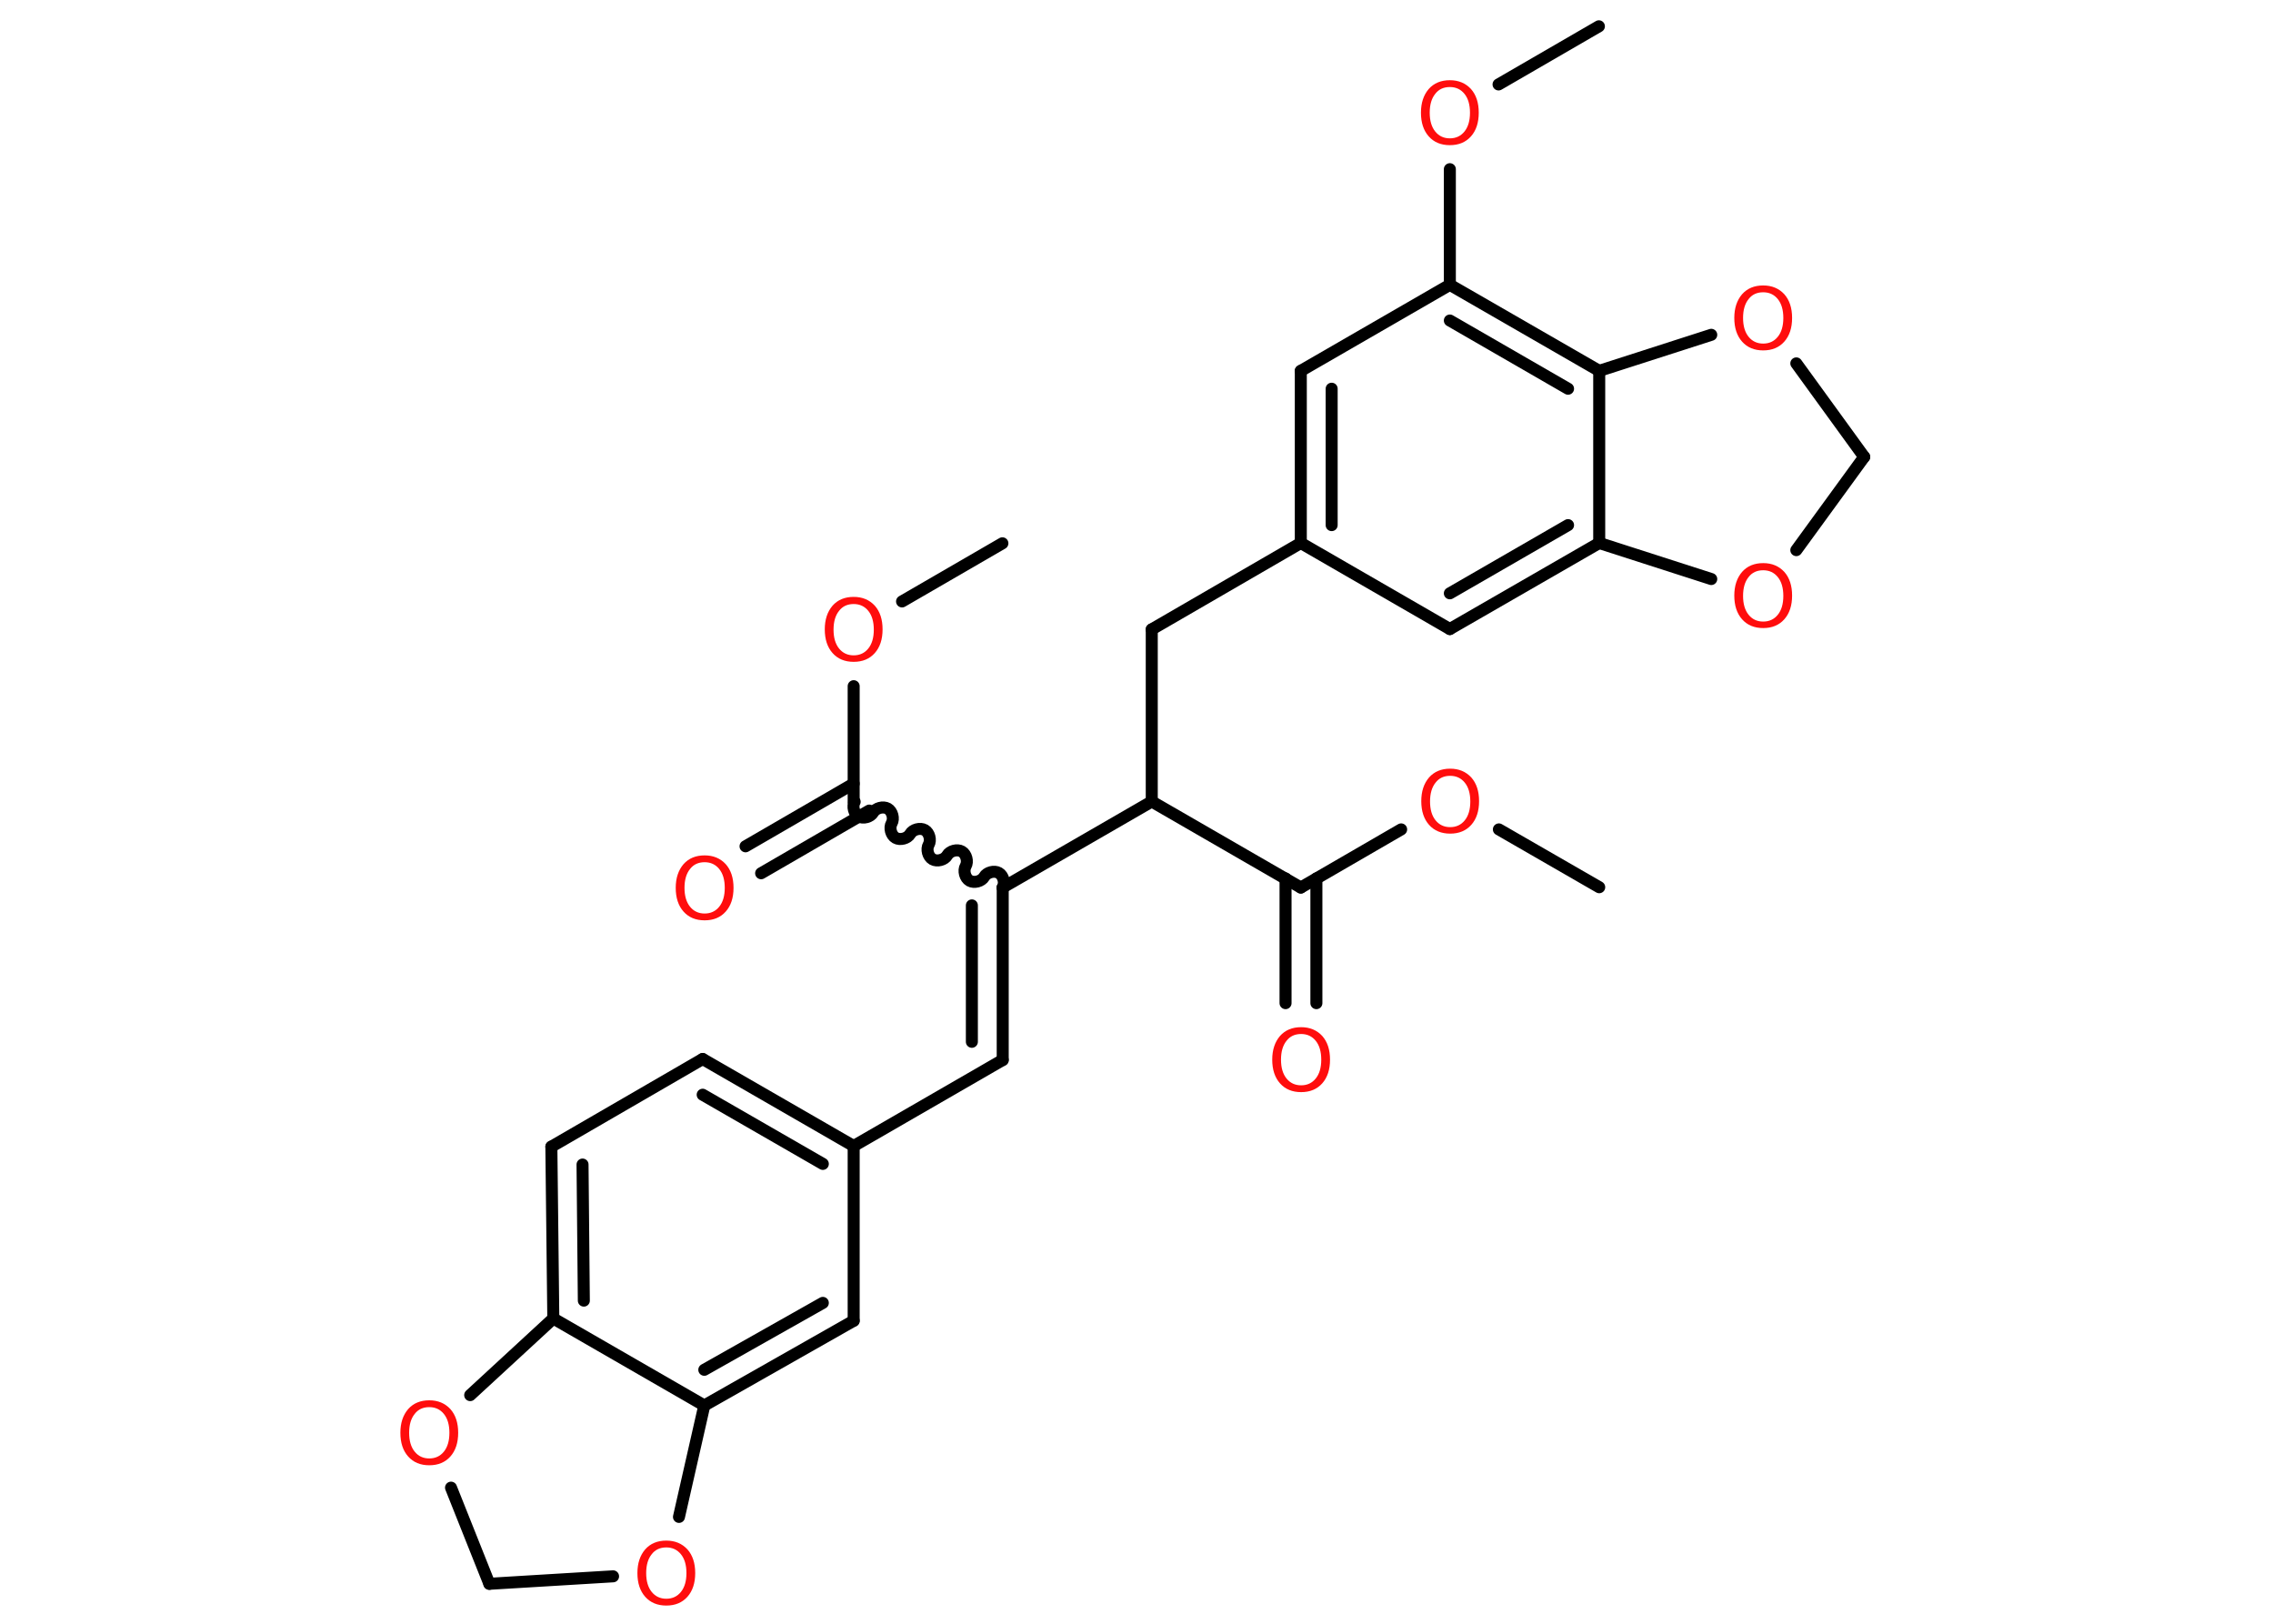 <?xml version='1.0' encoding='UTF-8'?>
<!DOCTYPE svg PUBLIC "-//W3C//DTD SVG 1.1//EN" "http://www.w3.org/Graphics/SVG/1.1/DTD/svg11.dtd">
<svg version='1.2' xmlns='http://www.w3.org/2000/svg' xmlns:xlink='http://www.w3.org/1999/xlink' width='70.0mm' height='50.0mm' viewBox='0 0 70.0 50.0'>
  <desc>Generated by the Chemistry Development Kit (http://github.com/cdk)</desc>
  <g stroke-linecap='round' stroke-linejoin='round' stroke='#000000' stroke-width='.37' fill='#FF0D0D'>
    <rect x='.0' y='.0' width='70.0' height='50.0' fill='#FFFFFF' stroke='none'/>
    <g id='mol1' class='mol'>
      <line id='mol1bnd1' class='bond' x1='30.87' y1='16.73' x2='27.78' y2='18.52'/>
      <line id='mol1bnd2' class='bond' x1='26.29' y1='21.13' x2='26.29' y2='24.69'/>
      <g id='mol1bnd3' class='bond'>
        <line x1='26.77' y1='24.96' x2='23.44' y2='26.89'/>
        <line x1='26.29' y1='24.13' x2='22.96' y2='26.06'/>
      </g>
      <path id='mol1bnd4' class='bond' d='M30.88 27.33c.08 -.14 .02 -.37 -.12 -.45c-.14 -.08 -.37 -.02 -.45 .12c-.08 .14 -.31 .2 -.45 .12c-.14 -.08 -.2 -.31 -.12 -.45c.08 -.14 .02 -.37 -.12 -.45c-.14 -.08 -.37 -.02 -.45 .12c-.08 .14 -.31 .2 -.45 .12c-.14 -.08 -.2 -.31 -.12 -.45c.08 -.14 .02 -.37 -.12 -.45c-.14 -.08 -.37 -.02 -.45 .12c-.08 .14 -.31 .2 -.45 .12c-.14 -.08 -.2 -.31 -.12 -.45c.08 -.14 .02 -.37 -.12 -.45c-.14 -.08 -.37 -.02 -.45 .12c-.08 .14 -.31 .2 -.45 .12c-.14 -.08 -.2 -.31 -.12 -.45' fill='none' stroke='#000000' stroke-width='.37'/>
      <g id='mol1bnd5' class='bond'>
        <line x1='30.88' y1='32.64' x2='30.88' y2='27.33'/>
        <line x1='29.93' y1='32.08' x2='29.93' y2='27.88'/>
      </g>
      <line id='mol1bnd6' class='bond' x1='30.88' y1='32.64' x2='26.29' y2='35.29'/>
      <g id='mol1bnd7' class='bond'>
        <line x1='26.29' y1='35.29' x2='21.64' y2='32.61'/>
        <line x1='25.34' y1='35.84' x2='21.64' y2='33.71'/>
      </g>
      <line id='mol1bnd8' class='bond' x1='21.64' y1='32.61' x2='16.98' y2='35.31'/>
      <g id='mol1bnd9' class='bond'>
        <line x1='16.98' y1='35.31' x2='17.04' y2='40.6'/>
        <line x1='17.94' y1='35.86' x2='17.98' y2='40.05'/>
      </g>
      <line id='mol1bnd10' class='bond' x1='17.04' y1='40.6' x2='21.69' y2='43.28'/>
      <g id='mol1bnd11' class='bond'>
        <line x1='21.69' y1='43.28' x2='26.29' y2='40.67'/>
        <line x1='21.69' y1='42.18' x2='25.34' y2='40.12'/>
      </g>
      <line id='mol1bnd12' class='bond' x1='26.29' y1='35.29' x2='26.29' y2='40.67'/>
      <line id='mol1bnd13' class='bond' x1='21.69' y1='43.28' x2='20.91' y2='46.71'/>
      <line id='mol1bnd14' class='bond' x1='18.88' y1='48.54' x2='15.07' y2='48.77'/>
      <line id='mol1bnd15' class='bond' x1='15.07' y1='48.77' x2='13.89' y2='45.81'/>
      <line id='mol1bnd16' class='bond' x1='17.04' y1='40.6' x2='14.48' y2='42.96'/>
      <line id='mol1bnd17' class='bond' x1='30.88' y1='27.33' x2='35.47' y2='24.68'/>
      <line id='mol1bnd18' class='bond' x1='35.47' y1='24.68' x2='35.47' y2='19.38'/>
      <line id='mol1bnd19' class='bond' x1='35.47' y1='19.38' x2='40.06' y2='16.72'/>
      <g id='mol1bnd20' class='bond'>
        <line x1='40.06' y1='11.42' x2='40.06' y2='16.72'/>
        <line x1='41.01' y1='11.97' x2='41.01' y2='16.17'/>
      </g>
      <line id='mol1bnd21' class='bond' x1='40.06' y1='11.42' x2='44.65' y2='8.77'/>
      <line id='mol1bnd22' class='bond' x1='44.65' y1='8.77' x2='44.65' y2='5.21'/>
      <line id='mol1bnd23' class='bond' x1='46.15' y1='2.6' x2='49.24' y2='.81'/>
      <g id='mol1bnd24' class='bond'>
        <line x1='49.25' y1='11.42' x2='44.65' y2='8.77'/>
        <line x1='48.29' y1='11.97' x2='44.65' y2='9.87'/>
      </g>
      <line id='mol1bnd25' class='bond' x1='49.25' y1='11.42' x2='49.25' y2='16.72'/>
      <g id='mol1bnd26' class='bond'>
        <line x1='44.65' y1='19.37' x2='49.25' y2='16.72'/>
        <line x1='44.65' y1='18.27' x2='48.29' y2='16.17'/>
      </g>
      <line id='mol1bnd27' class='bond' x1='40.06' y1='16.72' x2='44.65' y2='19.37'/>
      <line id='mol1bnd28' class='bond' x1='49.25' y1='16.72' x2='52.7' y2='17.83'/>
      <line id='mol1bnd29' class='bond' x1='55.32' y1='16.94' x2='57.41' y2='14.07'/>
      <line id='mol1bnd30' class='bond' x1='57.41' y1='14.07' x2='55.32' y2='11.19'/>
      <line id='mol1bnd31' class='bond' x1='49.25' y1='11.42' x2='52.7' y2='10.31'/>
      <line id='mol1bnd32' class='bond' x1='35.47' y1='24.68' x2='40.06' y2='27.33'/>
      <g id='mol1bnd33' class='bond'>
        <line x1='40.54' y1='27.05' x2='40.54' y2='30.89'/>
        <line x1='39.59' y1='27.05' x2='39.59' y2='30.89'/>
      </g>
      <line id='mol1bnd34' class='bond' x1='40.06' y1='27.33' x2='43.15' y2='25.54'/>
      <line id='mol1bnd35' class='bond' x1='46.16' y1='25.54' x2='49.25' y2='27.32'/>
      <path id='mol1atm2' class='atom' d='M26.29 18.6q-.29 .0 -.45 .21q-.17 .21 -.17 .58q.0 .37 .17 .58q.17 .21 .45 .21q.28 .0 .45 -.21q.17 -.21 .17 -.58q.0 -.37 -.17 -.58q-.17 -.21 -.45 -.21zM26.29 18.38q.4 .0 .65 .27q.24 .27 .24 .73q.0 .46 -.24 .73q-.24 .27 -.65 .27q-.41 .0 -.65 -.27q-.24 -.27 -.24 -.73q.0 -.45 .24 -.73q.24 -.27 .65 -.27z' stroke='none'/>
      <path id='mol1atm4' class='atom' d='M21.7 26.55q-.29 .0 -.45 .21q-.17 .21 -.17 .58q.0 .37 .17 .58q.17 .21 .45 .21q.28 .0 .45 -.21q.17 -.21 .17 -.58q.0 -.37 -.17 -.58q-.17 -.21 -.45 -.21zM21.7 26.34q.4 .0 .65 .27q.24 .27 .24 .73q.0 .46 -.24 .73q-.24 .27 -.65 .27q-.41 .0 -.65 -.27q-.24 -.27 -.24 -.73q.0 -.45 .24 -.73q.24 -.27 .65 -.27z' stroke='none'/>
      <path id='mol1atm13' class='atom' d='M20.52 47.65q-.29 .0 -.45 .21q-.17 .21 -.17 .58q.0 .37 .17 .58q.17 .21 .45 .21q.28 .0 .45 -.21q.17 -.21 .17 -.58q.0 -.37 -.17 -.58q-.17 -.21 -.45 -.21zM20.52 47.44q.4 .0 .65 .27q.24 .27 .24 .73q.0 .46 -.24 .73q-.24 .27 -.65 .27q-.41 .0 -.65 -.27q-.24 -.27 -.24 -.73q.0 -.45 .24 -.73q.24 -.27 .65 -.27z' stroke='none'/>
      <path id='mol1atm15' class='atom' d='M13.22 43.33q-.29 .0 -.45 .21q-.17 .21 -.17 .58q.0 .37 .17 .58q.17 .21 .45 .21q.28 .0 .45 -.21q.17 -.21 .17 -.58q.0 -.37 -.17 -.58q-.17 -.21 -.45 -.21zM13.22 43.12q.4 .0 .65 .27q.24 .27 .24 .73q.0 .46 -.24 .73q-.24 .27 -.65 .27q-.41 .0 -.65 -.27q-.24 -.27 -.24 -.73q.0 -.45 .24 -.73q.24 -.27 .65 -.27z' stroke='none'/>
      <path id='mol1atm21' class='atom' d='M44.65 2.68q-.29 .0 -.45 .21q-.17 .21 -.17 .58q.0 .37 .17 .58q.17 .21 .45 .21q.28 .0 .45 -.21q.17 -.21 .17 -.58q.0 -.37 -.17 -.58q-.17 -.21 -.45 -.21zM44.65 2.47q.4 .0 .65 .27q.24 .27 .24 .73q.0 .46 -.24 .73q-.24 .27 -.65 .27q-.41 .0 -.65 -.27q-.24 -.27 -.24 -.73q.0 -.45 .24 -.73q.24 -.27 .65 -.27z' stroke='none'/>
      <path id='mol1atm26' class='atom' d='M54.3 17.56q-.29 .0 -.45 .21q-.17 .21 -.17 .58q.0 .37 .17 .58q.17 .21 .45 .21q.28 .0 .45 -.21q.17 -.21 .17 -.58q.0 -.37 -.17 -.58q-.17 -.21 -.45 -.21zM54.3 17.34q.4 .0 .65 .27q.24 .27 .24 .73q.0 .46 -.24 .73q-.24 .27 -.65 .27q-.41 .0 -.65 -.27q-.24 -.27 -.24 -.73q.0 -.45 .24 -.73q.24 -.27 .65 -.27z' stroke='none'/>
      <path id='mol1atm28' class='atom' d='M54.3 9.0q-.29 .0 -.45 .21q-.17 .21 -.17 .58q.0 .37 .17 .58q.17 .21 .45 .21q.28 .0 .45 -.21q.17 -.21 .17 -.58q.0 -.37 -.17 -.58q-.17 -.21 -.45 -.21zM54.3 8.79q.4 .0 .65 .27q.24 .27 .24 .73q.0 .46 -.24 .73q-.24 .27 -.65 .27q-.41 .0 -.65 -.27q-.24 -.27 -.24 -.73q.0 -.45 .24 -.73q.24 -.27 .65 -.27z' stroke='none'/>
      <path id='mol1atm30' class='atom' d='M40.07 31.84q-.29 .0 -.45 .21q-.17 .21 -.17 .58q.0 .37 .17 .58q.17 .21 .45 .21q.28 .0 .45 -.21q.17 -.21 .17 -.58q.0 -.37 -.17 -.58q-.17 -.21 -.45 -.21zM40.07 31.63q.4 .0 .65 .27q.24 .27 .24 .73q.0 .46 -.24 .73q-.24 .27 -.65 .27q-.41 .0 -.65 -.27q-.24 -.27 -.24 -.73q.0 -.45 .24 -.73q.24 -.27 .65 -.27z' stroke='none'/>
      <path id='mol1atm31' class='atom' d='M44.66 23.89q-.29 .0 -.45 .21q-.17 .21 -.17 .58q.0 .37 .17 .58q.17 .21 .45 .21q.28 .0 .45 -.21q.17 -.21 .17 -.58q.0 -.37 -.17 -.58q-.17 -.21 -.45 -.21zM44.66 23.67q.4 .0 .65 .27q.24 .27 .24 .73q.0 .46 -.24 .73q-.24 .27 -.65 .27q-.41 .0 -.65 -.27q-.24 -.27 -.24 -.73q.0 -.45 .24 -.73q.24 -.27 .65 -.27z' stroke='none'/>
    </g>
  </g>
</svg>
